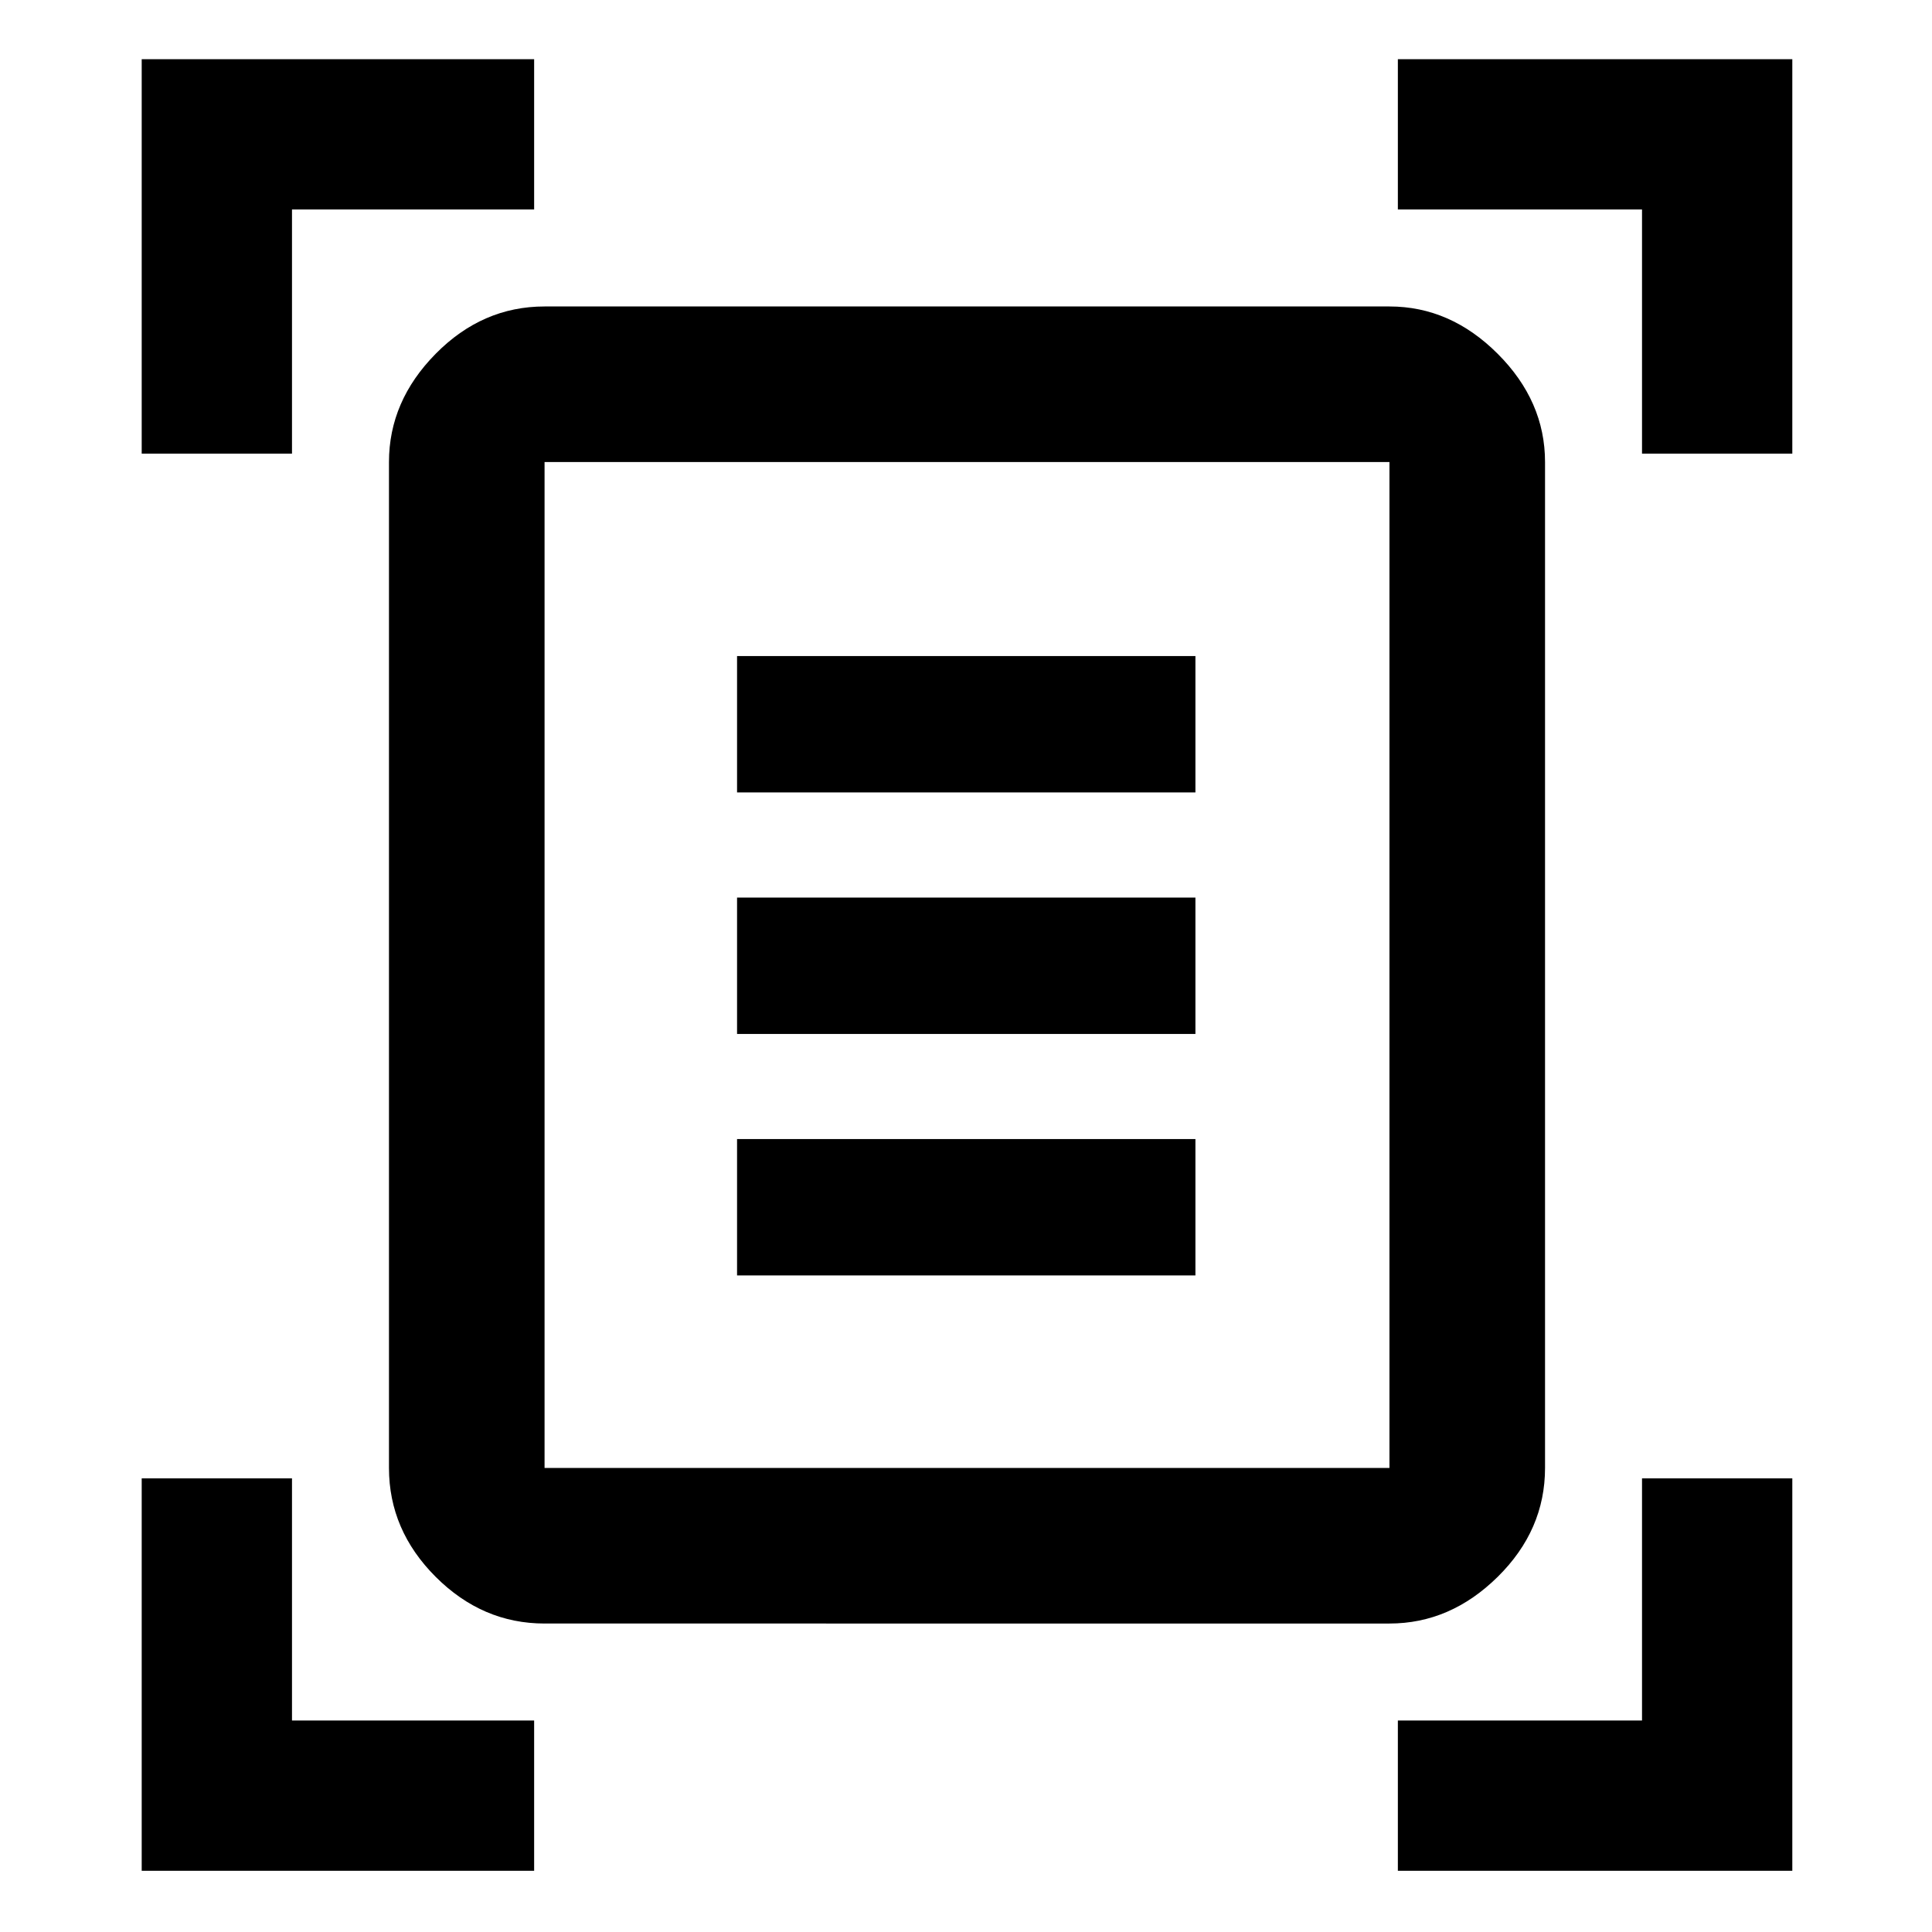 <svg xmlns="http://www.w3.org/2000/svg" height="48" viewBox="0 -960 960 960" width="48"><path d="M70.41-734.59v-196h195v74.68H145.09v121.32H70.41Zm745.5 0v-121.32H694.59v-74.68h196v196h-74.68ZM70.41-30.41v-195h74.68v120.32h120.32v74.68h-195Zm624.18 0v-74.68h121.32v-120.32h74.68v195h-196Zm-424-200.18h419.82v-499.82H270.59v499.82Zm0 77.31q-30.91 0-54.11-23.2t-23.2-54.11v-499.82q0-30.27 23.2-53.79t54.11-23.52h419.82q30.27 0 53.79 23.52t23.52 53.79v499.82q0 30.91-23.52 54.11t-53.79 23.2H270.59Zm95.65-412.96H594V-634H366.24v67.76Zm0 120H594V-514H366.24v67.76Zm0 120H594V-394H366.24v67.76Zm-95.65 95.65v-499.82 499.82Z"/></svg>